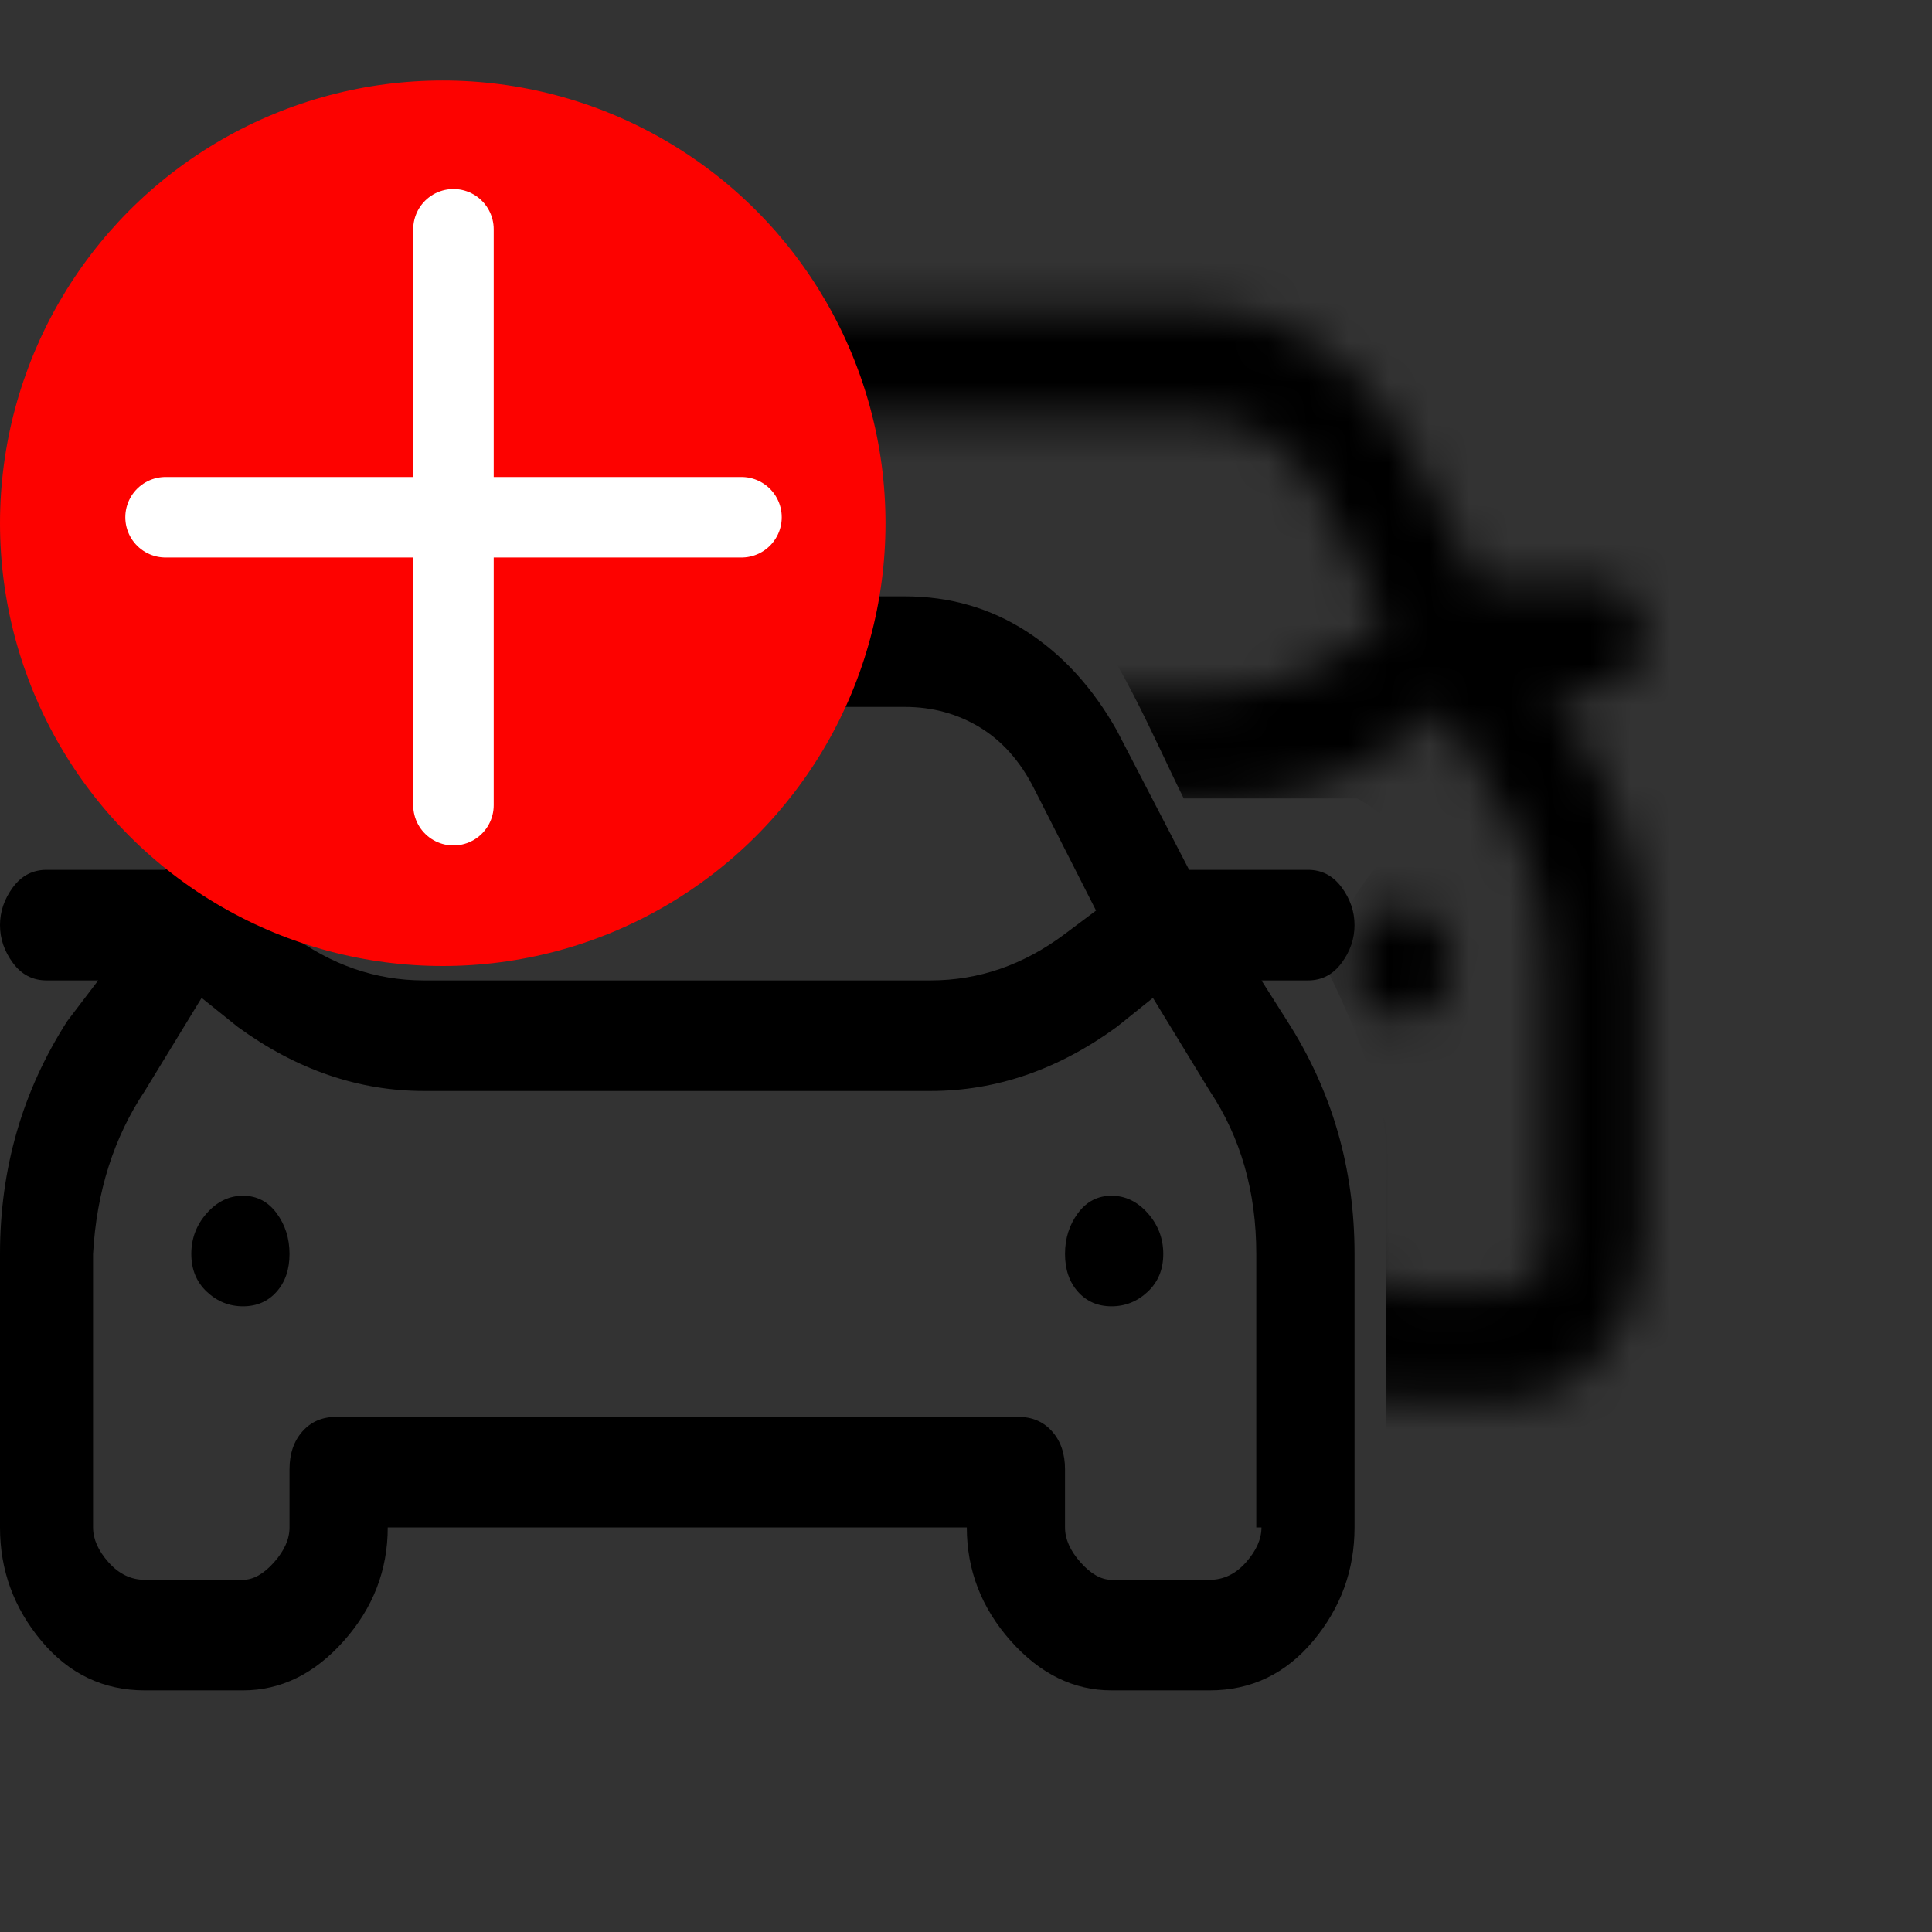 <svg width="48" height="48" viewBox="0 0 48 48" fill="none" xmlns="http://www.w3.org/2000/svg">
<rect x="0" y="0" width="48" height="48" fill="#333333" stroke="none"/>
<path d="M31.341 24.358H32.497C32.84 24.358 33.118 24.214 33.332 23.924C33.546 23.635 33.653 23.322 33.653 22.985C33.653 22.647 33.546 22.334 33.332 22.045C33.118 21.756 32.84 21.611 32.497 21.611H29.543L27.744 18.141C27.145 17.081 26.396 16.262 25.497 15.683C24.598 15.105 23.591 14.816 22.478 14.816H11.175C10.062 14.816 9.055 15.105 8.156 15.683C7.257 16.262 6.508 17.081 5.909 18.141L4.11 21.611H1.156C0.813 21.611 0.535 21.756 0.321 22.045C0.107 22.334 0 22.647 0 22.985C0 23.322 0.107 23.635 0.321 23.924C0.535 24.214 0.813 24.358 1.156 24.358H2.44L1.67 25.37C0.557 27.105 0 29.033 0 31.154V37.949C0 39.009 0.343 39.949 1.028 40.768C1.713 41.587 2.569 41.997 3.597 41.997H6.037C6.979 41.997 7.814 41.587 8.542 40.768C9.27 39.949 9.633 39.009 9.633 37.949H24.02C24.02 39.009 24.384 39.949 25.111 40.768C25.839 41.587 26.674 41.997 27.616 41.997H30.056C31.084 41.997 31.94 41.587 32.626 40.768C33.31 39.949 33.653 39.009 33.653 37.949V31.154C33.653 29.033 33.096 27.105 31.983 25.37L31.341 24.358ZM7.964 19.587C8.306 18.912 8.756 18.406 9.312 18.069C9.869 17.732 10.49 17.563 11.175 17.563H22.478C23.163 17.563 23.784 17.732 24.341 18.069C24.897 18.406 25.347 18.912 25.689 19.587L27.231 22.623L26.46 23.201C25.432 23.973 24.319 24.358 23.12 24.358H10.533C9.334 24.358 8.221 23.973 7.193 23.201L6.422 22.623L7.964 19.587ZM31.341 37.949C31.341 38.238 31.212 38.527 30.956 38.816C30.699 39.105 30.399 39.25 30.056 39.25H27.616C27.359 39.25 27.102 39.105 26.845 38.816C26.588 38.527 26.46 38.238 26.46 37.949V36.503C26.46 36.117 26.353 35.804 26.139 35.563C25.925 35.322 25.646 35.202 25.304 35.202H8.349C8.007 35.202 7.728 35.322 7.514 35.563C7.3 35.804 7.193 36.117 7.193 36.503V37.949C7.193 38.238 7.065 38.527 6.808 38.816C6.551 39.105 6.294 39.25 6.037 39.25H3.597C3.254 39.25 2.954 39.105 2.697 38.816C2.44 38.527 2.312 38.238 2.312 37.949V31.154C2.398 29.611 2.826 28.262 3.597 27.105L5.009 24.792L5.909 25.515C7.364 26.575 8.906 27.105 10.533 27.105H23.12C24.747 27.105 26.289 26.575 27.744 25.515L28.644 24.792L30.056 27.105C30.827 28.262 31.212 29.611 31.212 31.154V37.949H31.341ZM26.46 31.154C26.46 31.539 26.567 31.852 26.781 32.093C26.995 32.334 27.273 32.455 27.616 32.455C27.959 32.455 28.258 32.334 28.515 32.093C28.772 31.852 28.901 31.539 28.901 31.154C28.901 30.768 28.772 30.431 28.515 30.141C28.258 29.852 27.959 29.708 27.616 29.708C27.273 29.708 26.995 29.852 26.781 30.141C26.567 30.431 26.46 30.768 26.46 31.154ZM4.753 31.154C4.753 31.539 4.881 31.852 5.138 32.093C5.395 32.334 5.694 32.455 6.037 32.455C6.38 32.455 6.658 32.334 6.872 32.093C7.086 31.852 7.193 31.539 7.193 31.154C7.193 30.768 7.086 30.431 6.872 30.141C6.658 29.852 6.38 29.708 6.037 29.708C5.694 29.708 5.395 29.852 5.138 30.141C4.881 30.431 4.753 30.768 4.753 31.154Z" fill="black"/>
<mask id="mask0_1831_79038" style="mask-type:alpha" maskUnits="userSpaceOnUse" x="7" y="7" width="34" height="28">
<path d="M38.516 17.184H39.672C40.014 17.184 40.293 17.039 40.507 16.75C40.721 16.461 40.828 16.148 40.828 15.81C40.828 15.473 40.721 15.16 40.507 14.87C40.293 14.581 40.014 14.437 39.672 14.437H36.718L34.919 10.967C34.32 9.907 33.571 9.087 32.672 8.509C31.772 7.931 30.766 7.641 29.653 7.641H18.35C17.236 7.641 16.23 7.931 15.331 8.509C14.432 9.087 13.683 9.907 13.083 10.967L11.285 14.437H8.331C7.988 14.437 7.71 14.581 7.496 14.87C7.282 15.16 7.175 15.473 7.175 15.81C7.175 16.148 7.282 16.461 7.496 16.75C7.71 17.039 7.988 17.184 8.331 17.184H9.615L8.845 18.196C7.731 19.931 7.175 21.859 7.175 23.979V30.774C7.175 31.835 7.517 32.775 8.202 33.594C8.887 34.413 9.744 34.823 10.771 34.823H13.212C14.154 34.823 14.989 34.413 15.716 33.594C16.444 32.775 16.808 31.835 16.808 30.774H31.194C31.194 31.835 31.558 32.775 32.286 33.594C33.014 34.413 33.849 34.823 34.791 34.823H37.231C38.259 34.823 39.115 34.413 39.8 33.594C40.485 32.775 40.828 31.835 40.828 30.774V23.979C40.828 21.859 40.271 19.931 39.158 18.196L38.516 17.184ZM15.139 12.413C15.481 11.738 15.931 11.232 16.487 10.895C17.044 10.557 17.665 10.388 18.35 10.388H29.653C30.338 10.388 30.959 10.557 31.515 10.895C32.072 11.232 32.522 11.738 32.864 12.413L34.406 15.449L33.635 16.027C32.607 16.798 31.494 17.184 30.295 17.184H17.707C16.509 17.184 15.395 16.798 14.368 16.027L13.597 15.449L15.139 12.413ZM38.516 30.774C38.516 31.064 38.387 31.353 38.13 31.642C37.874 31.931 37.574 32.076 37.231 32.076H34.791C34.534 32.076 34.277 31.931 34.02 31.642C33.763 31.353 33.635 31.064 33.635 30.774V29.329C33.635 28.943 33.528 28.63 33.314 28.389C33.1 28.148 32.821 28.027 32.479 28.027H15.524C15.181 28.027 14.903 28.148 14.689 28.389C14.475 28.63 14.368 28.943 14.368 29.329V30.774C14.368 31.064 14.239 31.353 13.982 31.642C13.726 31.931 13.469 32.076 13.212 32.076H10.771C10.429 32.076 10.129 31.931 9.872 31.642C9.615 31.353 9.487 31.064 9.487 30.774V23.979C9.572 22.437 10.001 21.087 10.771 19.931L12.184 17.617L13.083 18.34C14.539 19.401 16.08 19.931 17.707 19.931H30.295C31.922 19.931 33.464 19.401 34.919 18.34L35.818 17.617L37.231 19.931C38.002 21.087 38.387 22.437 38.387 23.979V30.774H38.516ZM33.635 23.979C33.635 24.365 33.742 24.678 33.956 24.919C34.17 25.16 34.448 25.28 34.791 25.28C35.133 25.28 35.433 25.16 35.69 24.919C35.947 24.678 36.075 24.365 36.075 23.979C36.075 23.593 35.947 23.256 35.69 22.967C35.433 22.678 35.133 22.533 34.791 22.533C34.448 22.533 34.17 22.678 33.956 22.967C33.742 23.256 33.635 23.593 33.635 23.979ZM11.927 23.979C11.927 24.365 12.056 24.678 12.313 24.919C12.57 25.16 12.869 25.28 13.212 25.28C13.554 25.28 13.833 25.16 14.047 24.919C14.261 24.678 14.368 24.365 14.368 23.979C14.368 23.593 14.261 23.256 14.047 22.967C13.833 22.678 13.554 22.533 13.212 22.533C12.869 22.533 12.57 22.678 12.313 22.967C12.056 23.256 11.927 23.593 11.927 23.979Z" fill="black"/>
</mask>
<g mask="url(#mask0_1831_79038)">
<path d="M24.389 14.099H10.043L15.064 5.491C20.324 5.491 31.275 5.635 32.997 6.209C34.718 6.783 36.584 10.752 37.301 12.665H40.17C41.126 12.904 43.039 13.812 43.039 15.534C43.039 17.255 42.083 18.164 41.605 18.403C42.083 22.707 42.752 31.888 41.605 34.184C40.457 36.479 36.344 36.575 34.431 36.336V28.445C34.431 27.298 33.475 25.098 32.997 24.142V23.424C33.236 22.946 33.858 21.846 34.431 21.272C35.005 20.698 34.192 20.077 33.714 19.838H29.41C28.693 18.403 27.689 15.964 26.541 14.816C25.393 13.669 24.389 15.534 24.389 14.099Z" fill="black"/>
</g>
<circle cx="11" cy="13" r="11" fill="#FD0200"/>
<path d="M11.266 5.696V20.005V5.696Z" fill="white"/>
<path d="M11.266 5.696V20.005" stroke="white" stroke-width="2" stroke-linecap="round" stroke-linejoin="round"/>
<path d="M4.113 12.851H18.422H4.113Z" fill="white"/>
<path d="M4.113 12.851H18.422" stroke="white" stroke-width="2" stroke-linecap="round" stroke-linejoin="round"/>
</svg>
